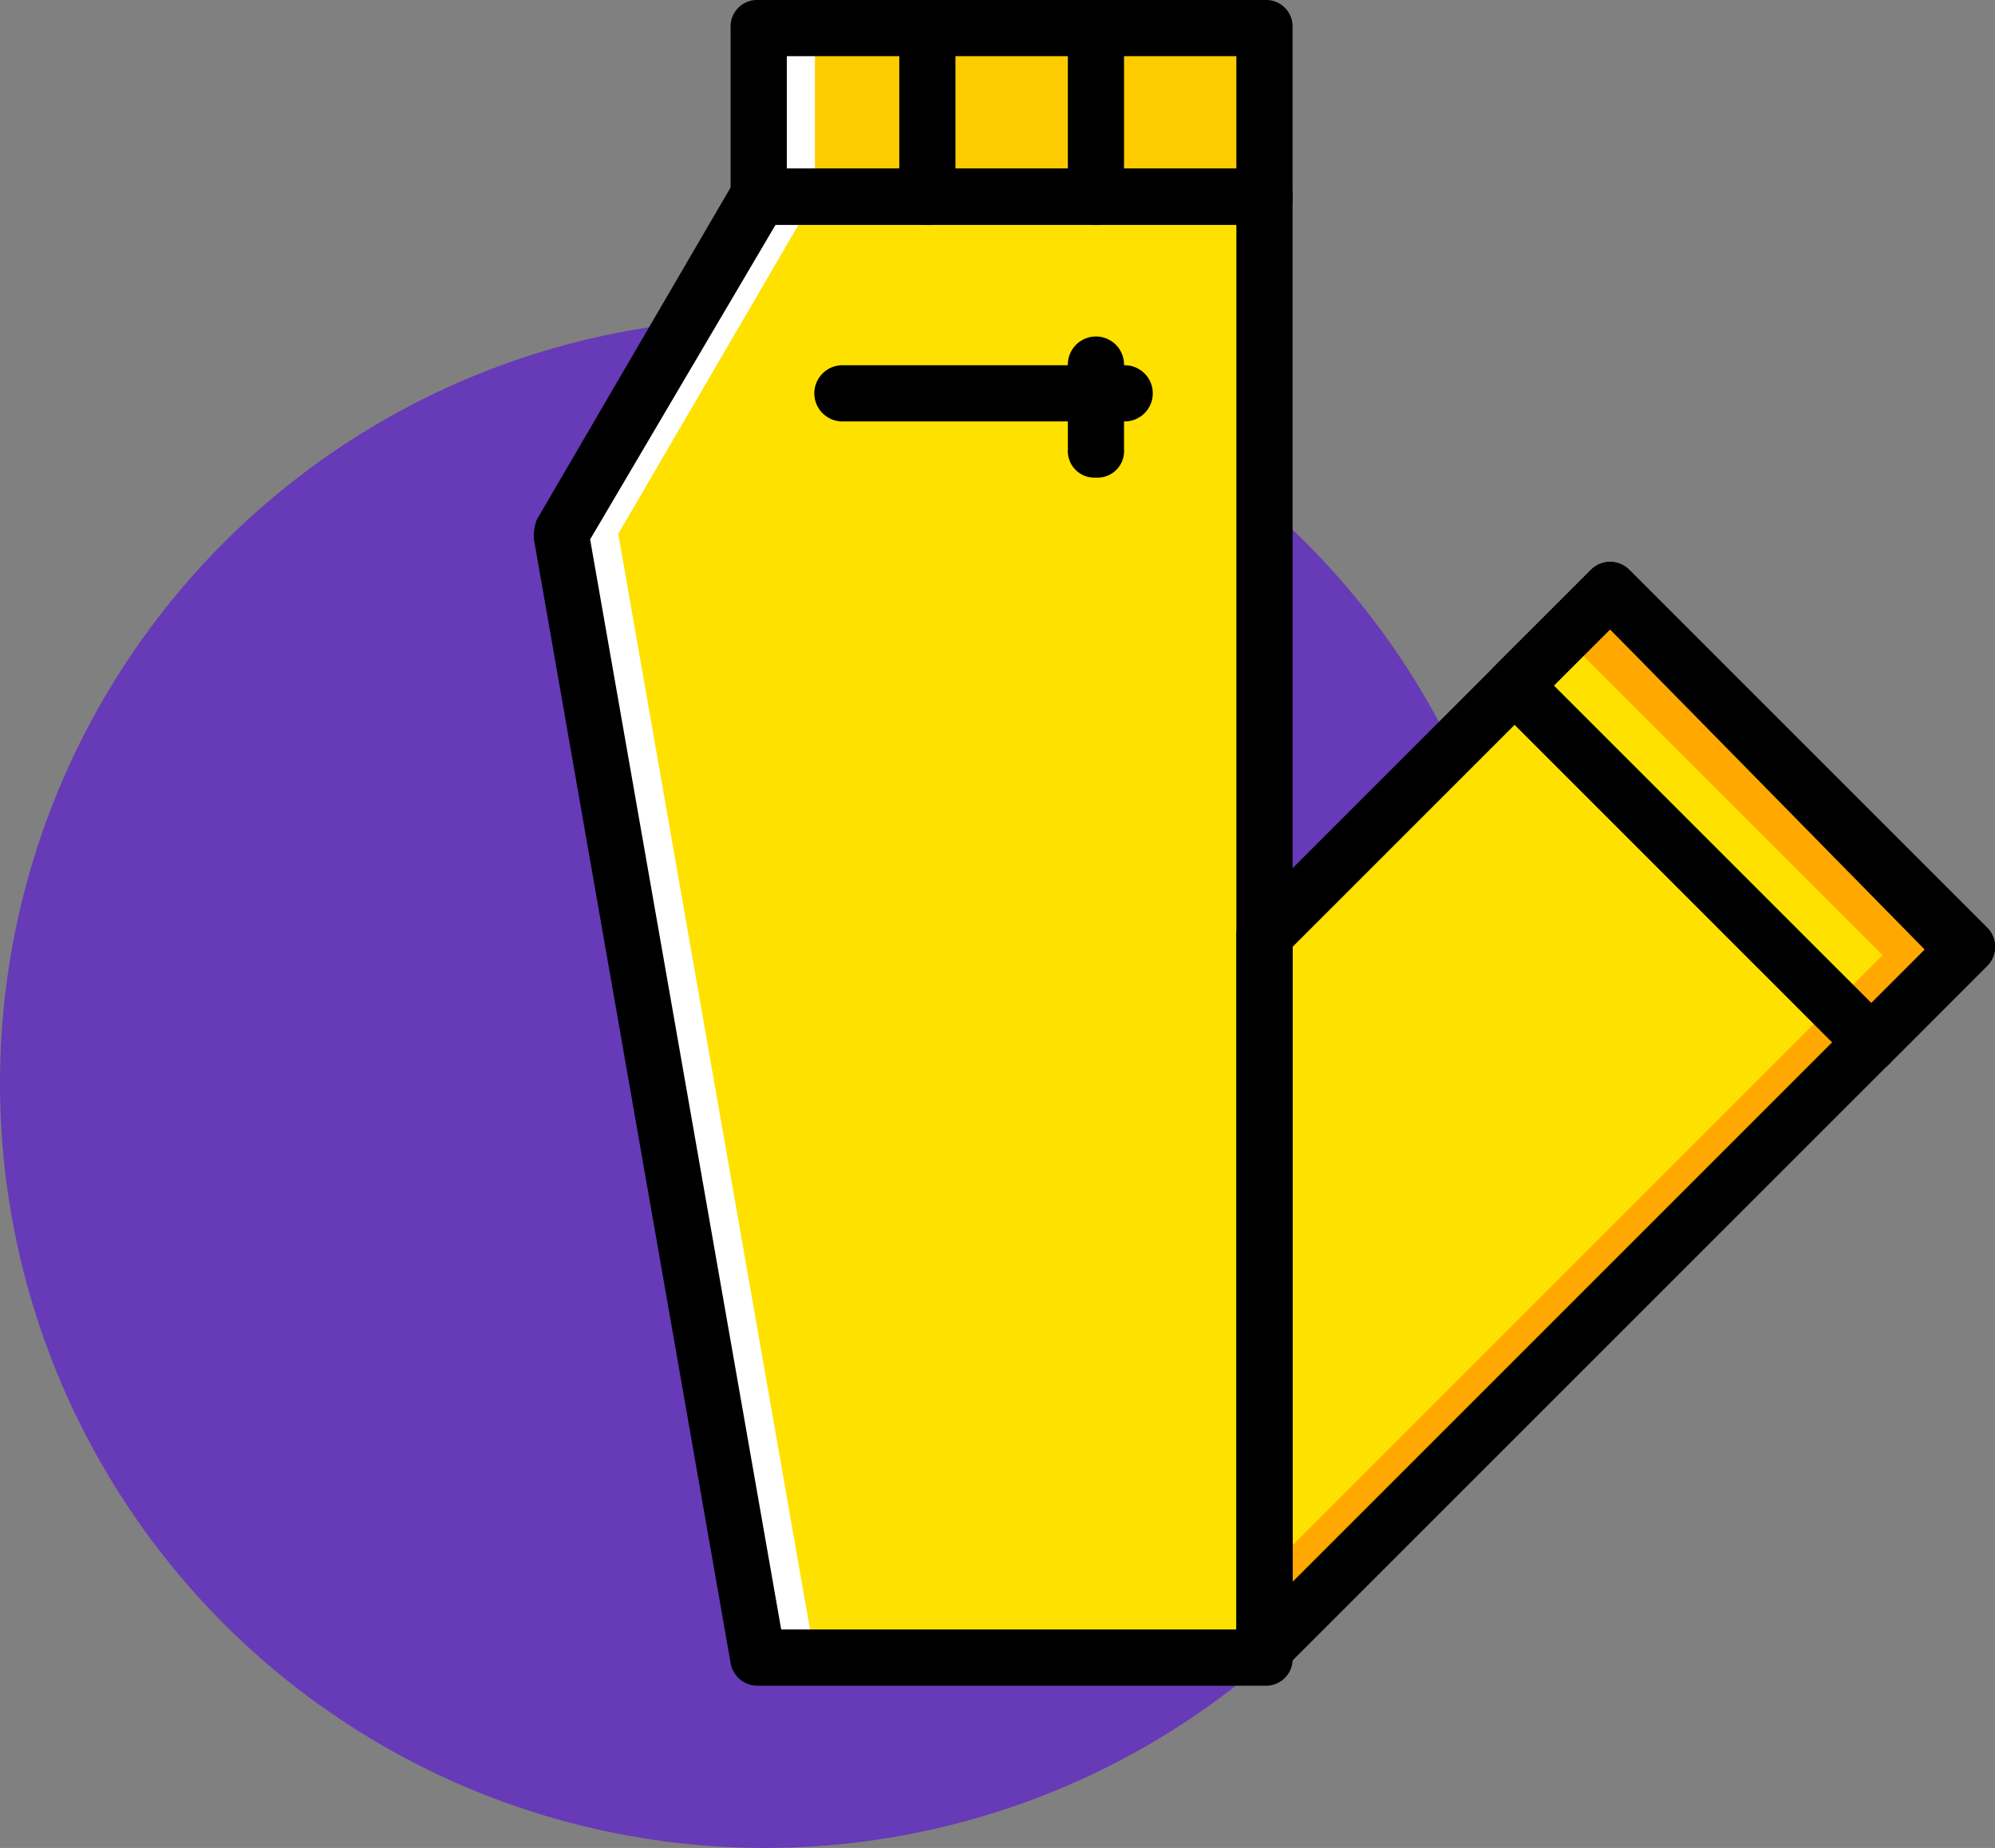 <svg xmlns="http://www.w3.org/2000/svg" width="136.945" height="126.862" viewBox="0 0 136.945 126.862">
  <rect x="0" y="0" width="136.945" height="126.862" fill="#808080" stroke="none"/>
  <g id="Grupo_1068234" data-name="Grupo 1068234" transform="translate(-307 -2425.138)">
    <circle id="Elipse_4850" data-name="Elipse 4850" cx="52.5" cy="52.5" r="52.5" transform="translate(307 2447)" fill="#673ab7"/>
    <g id="pants" transform="translate(310.519 2426.138)">
      <g id="Grupo_1068171" data-name="Grupo 1068171" transform="translate(35.062 12.501)">
        <path id="Trazado_771816" data-name="Trazado 771816" d="M89.885,159.027H55.168l-13.5-77.149,13.5-23.145H89.885Z" transform="translate(-41.667 -58.733)" fill="#ffe100"/>
        <path id="Trazado_771817" data-name="Trazado 771817" d="M255,250.913l48.218-48.218L278.723,178.2,255,201.923Z" transform="translate(-206.782 -151.198)" fill="#ffe100"/>
      </g>
      <path id="Trazado_771818" data-name="Trazado 771818" d="M101.4,19.105h34.717V7.533H101.4Z" transform="translate(-52.837 -6.604)" fill="#fdcc00"/>
      <path id="Trazado_771819" data-name="Trazado 771819" d="M278.723,180.76l-2.893,2.893,21.6,21.6L255,247.687v5.786l48.218-48.218Z" transform="translate(-171.72 -140.678)" fill="#ffa800"/>
      <g id="Grupo_1068172" data-name="Grupo 1068172" transform="translate(35.062 0.929)">
        <path id="Trazado_771820" data-name="Trazado 771820" d="M59.026,58.733H55.168l-13.5,23.145,13.5,77.149h3.858l-13.5-77.149Z" transform="translate(-41.667 -47.161)" fill="#fff"/>
        <path id="Trazado_771821" data-name="Trazado 771821" d="M101.4,19.105h3.858V7.533H101.4Z" transform="translate(-87.899 -7.533)" fill="#fff"/>
      </g>
      <path id="Trazado_771822" data-name="Trazado 771822" d="M129.513,14.43H94.8A1.822,1.822,0,0,1,92.867,12.5V.929A1.822,1.822,0,0,1,94.8-1h34.717A1.822,1.822,0,0,1,131.441.929V12.5A1.822,1.822,0,0,1,129.513,14.43ZM96.724,10.572h30.86V2.858H96.724Z" transform="translate(-46.233)"/>
      <path id="Trazado_771823" data-name="Trazado 771823" d="M83.28,154.351H48.563a1.878,1.878,0,0,1-1.929-1.543l-13.5-77.149a3.283,3.283,0,0,1,.193-1.35l13.5-23.145a2.026,2.026,0,0,1,1.736-.964H83.28a1.822,1.822,0,0,1,1.929,1.929V152.422A1.822,1.822,0,0,1,83.28,154.351Zm-33.174-3.858H81.351V54.058H49.72l-12.73,21.6Z" transform="translate(0 -39.628)"/>
      <path id="Trazado_771824" data-name="Trazado 771824" d="M146,14.431a1.822,1.822,0,0,1-1.929-1.929V.93a1.929,1.929,0,1,1,3.857,0V12.5A1.822,1.822,0,0,1,146,14.431Z" transform="translate(-85.86 -0.001)"/>
      <path id="Trazado_771825" data-name="Trazado 771825" d="M197.2,14.431a1.822,1.822,0,0,1-1.929-1.929V.93a1.929,1.929,0,0,1,3.857,0V12.5A1.822,1.822,0,0,1,197.2,14.431Z" transform="translate(-125.488 -0.001)"/>
      <path id="Trazado_771826" data-name="Trazado 771826" d="M139.683,113.791H120.4a1.929,1.929,0,1,1,0-3.857h19.287a1.929,1.929,0,1,1,0,3.857Z" transform="translate(-66.047 -85.86)"/>
      <path id="Trazado_771827" data-name="Trazado 771827" d="M197.2,111.044a1.822,1.822,0,0,1-1.929-1.929V103.33a1.929,1.929,0,1,1,3.857,0v5.786A1.822,1.822,0,0,1,197.2,111.044Z" transform="translate(-125.488 -79.256)"/>
      <path id="Trazado_771828" data-name="Trazado 771828" d="M248.4,246.238a1.16,1.16,0,0,1-.771-.193,1.854,1.854,0,0,1-1.157-1.736v-48.99a1.75,1.75,0,0,1,.579-1.35l23.723-23.723a1.865,1.865,0,0,1,2.7,0l24.495,24.495a1.865,1.865,0,0,1,0,2.7l-48.218,48.218A1.75,1.75,0,0,1,248.4,246.238Zm1.929-50.147V239.68l43.589-43.589L272.119,174.3Z" transform="translate(-165.116 -132.093)"/>
      <path id="Trazado_771829" data-name="Trazado 771829" d="M348.837,204.578a1.75,1.75,0,0,1-1.35-.579L322.992,179.5a1.864,1.864,0,0,1,0-2.7l6.558-6.558a1.865,1.865,0,0,1,2.7,0l24.495,24.495a1.865,1.865,0,0,1,0,2.7L350.187,204A1.5,1.5,0,0,1,348.837,204.578Zm-21.795-26.424,21.795,21.795,3.664-3.665L330.9,174.3Z" transform="translate(-223.896 -132.093)"/>
    </g>
  </g>
</svg>
